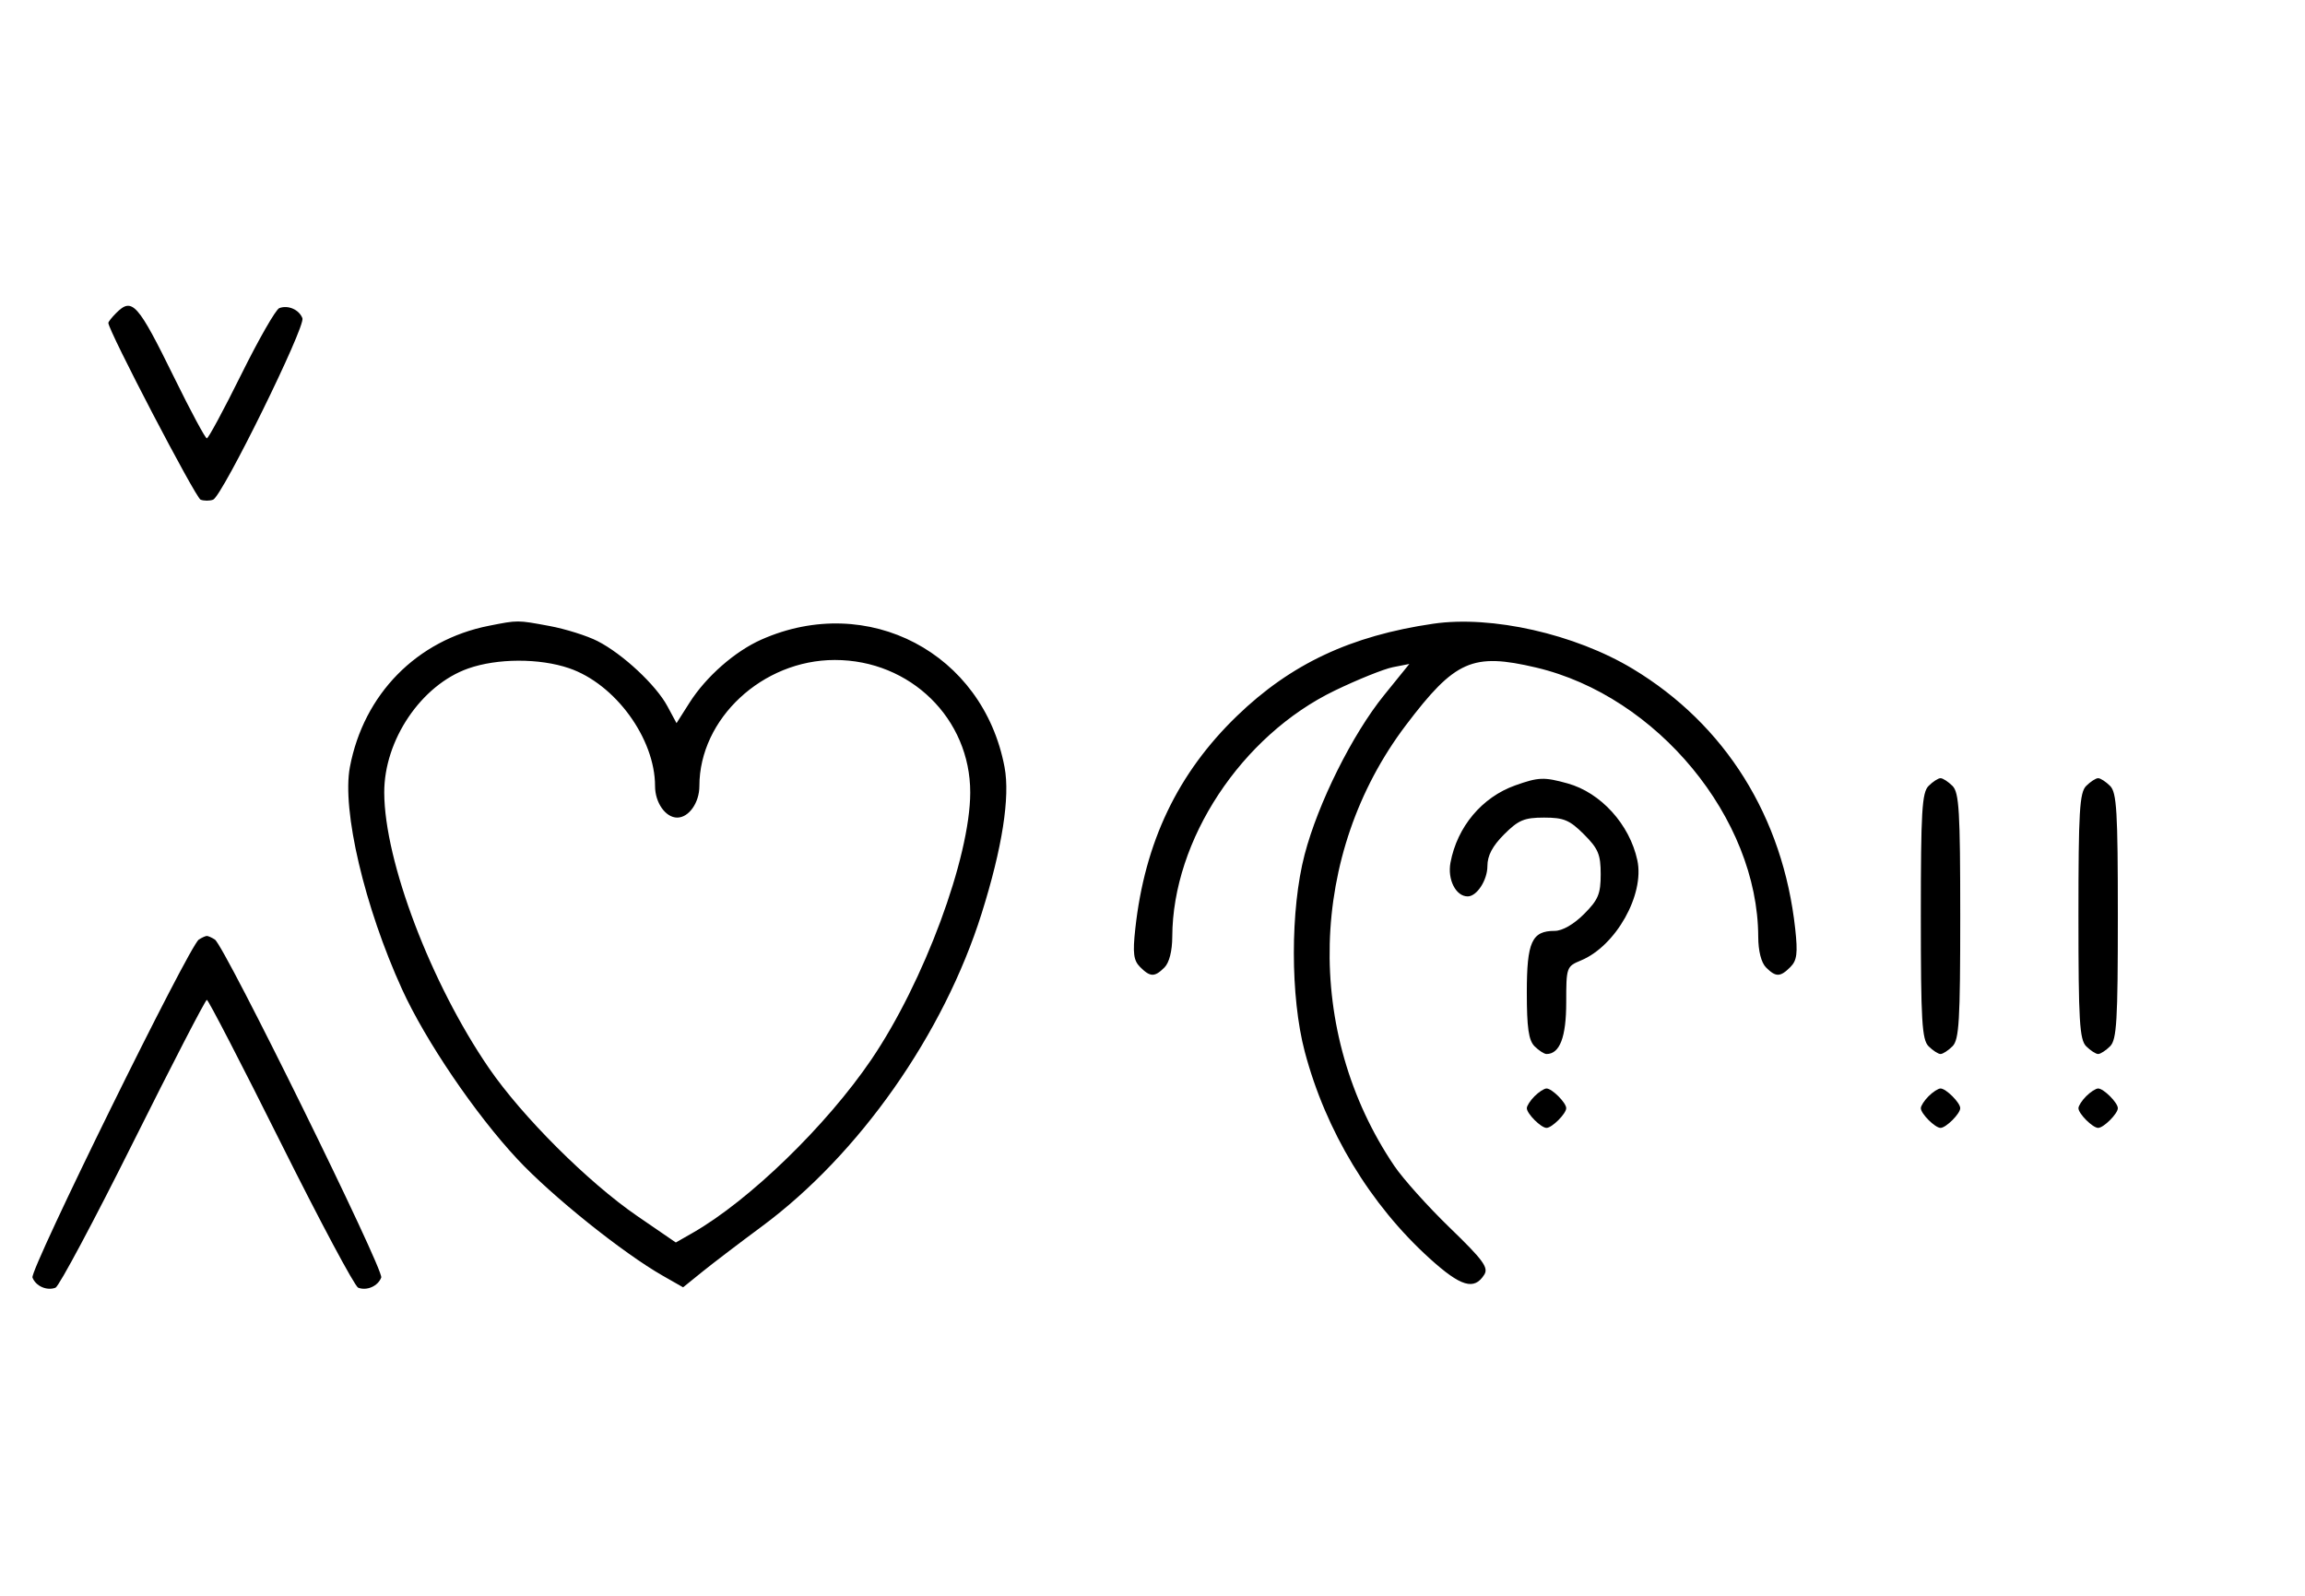<svg xmlns="http://www.w3.org/2000/svg" width="468" height="324" viewBox="0 0 468 324" version="1.1">
	<path d="M 23.571 63.571 C 22.707 64.436, 22 65.332, 22 65.564 C 22 67.123, 39.710 101.058, 40.727 101.449 C 41.427 101.717, 42.573 101.717, 43.273 101.449 C 45.129 100.736, 62.063 66.328, 61.403 64.609 C 60.732 62.858, 58.483 61.877, 56.705 62.560 C 55.993 62.833, 52.520 68.894, 48.986 76.028 C 45.453 83.163, 42.308 89, 41.997 89 C 41.687 89, 38.748 83.534, 35.467 76.853 C 27.925 61.499, 26.847 60.296, 23.571 63.571 M 99.270 127.054 C 84.642 129.941, 73.828 140.938, 71.037 155.763 C 69.395 164.491, 74.007 184.128, 81.628 200.851 C 86.391 211.303, 96.507 226.199, 105.065 235.363 C 112.079 242.874, 126.473 254.412, 134.598 259.036 L 138.695 261.369 142.598 258.214 C 144.744 256.479, 150.168 252.346, 154.652 249.030 C 174.456 234.379, 191.624 209.933, 199.321 185.426 C 203.499 172.122, 205.107 161.844, 203.963 155.763 C 199.596 132.560, 176.226 120.286, 154.616 129.845 C 149.222 132.232, 143.372 137.363, 140.005 142.662 L 137.360 146.824 135.503 143.377 C 133.181 139.064, 126.418 132.764, 121.318 130.162 C 119.183 129.073, 114.781 127.691, 111.535 127.091 C 104.994 125.882, 105.205 125.883, 99.270 127.054 M 291 126.637 C 274.260 129.082, 262.099 134.794, 251.164 145.349 C 239.107 156.987, 232.421 170.983, 230.503 188.598 C 229.964 193.549, 230.150 195.007, 231.491 196.348 C 233.547 198.404, 234.439 198.418, 236.429 196.429 C 237.404 195.453, 238.006 193.082, 238.015 190.179 C 238.077 170.532, 252.053 149.361, 271 140.214 C 275.675 137.957, 280.995 135.817, 282.823 135.459 L 286.146 134.809 281.010 141.155 C 274.574 149.105, 267.619 163.058, 264.887 173.500 C 261.963 184.674, 261.972 202.390, 264.907 213.500 C 269.166 229.623, 278.203 244.586, 290.284 255.519 C 296.610 261.243, 299.327 262.046, 301.367 258.791 C 302.262 257.362, 301.119 255.807, 294.383 249.291 C 289.953 245.006, 284.877 239.353, 283.102 236.730 C 264.755 209.602, 265.698 173.343, 285.429 147.265 C 295.421 134.059, 298.965 132.489, 311.897 135.537 C 336.441 141.323, 356.909 166.127, 356.985 190.179 C 356.994 193.082, 357.596 195.453, 358.571 196.429 C 360.561 198.418, 361.453 198.404, 363.509 196.348 C 364.850 195.007, 365.036 193.549, 364.497 188.598 C 362.021 165.862, 350.306 147.112, 331.500 135.789 C 319.767 128.724, 302.866 124.905, 291 126.637 M 95.054 135.728 C 85.529 139.091, 77.980 150.255, 78.015 160.928 C 78.060 174.876, 87.486 199.677, 99.271 216.856 C 106.016 226.689, 119.409 240.051, 129.369 246.885 L 137.217 252.269 140.631 250.318 C 152.119 243.753, 167.805 228.540, 176.906 215.138 C 187.595 199.398, 196.973 174.089, 196.993 160.928 C 197.016 145.920, 184.846 134, 169.500 134 C 154.803 134, 142 145.922, 142 159.607 C 142 162.970, 139.867 166, 137.500 166 C 135.133 166, 133 162.970, 133 159.607 C 133 149.949, 124.912 138.862, 115.537 135.667 C 109.516 133.616, 100.964 133.641, 95.054 135.728 M 307.637 159.465 C 300.890 161.870, 295.867 167.861, 294.503 175.131 C 293.855 178.586, 295.593 182, 298 182 C 299.861 182, 302 178.700, 302 175.829 C 302 173.718, 303.030 171.770, 305.400 169.400 C 308.302 166.498, 309.488 166, 313.500 166 C 317.512 166, 318.698 166.498, 321.600 169.400 C 324.502 172.302, 325 173.488, 325 177.500 C 325 181.512, 324.502 182.698, 321.600 185.600 C 319.526 187.674, 317.214 189, 315.671 189 C 311.012 189, 310 191.231, 310 201.500 C 310 208.673, 310.367 211.224, 311.571 212.429 C 312.436 213.293, 313.529 214, 314 214 C 316.689 214, 318 210.575, 318 203.550 C 318 196.379, 318.056 196.219, 320.989 195.004 C 328.077 192.069, 333.944 181.649, 332.441 174.666 C 330.872 167.379, 325.022 160.933, 318.277 159.060 C 313.498 157.733, 312.376 157.776, 307.637 159.465 M 391.571 159.571 C 390.227 160.916, 390 164.736, 390 186 C 390 207.264, 390.227 211.084, 391.571 212.429 C 392.436 213.293, 393.529 214, 394 214 C 394.471 214, 395.564 213.293, 396.429 212.429 C 397.773 211.084, 398 207.264, 398 186 C 398 164.736, 397.773 160.916, 396.429 159.571 C 395.564 158.707, 394.471 158, 394 158 C 393.529 158, 392.436 158.707, 391.571 159.571 M 423.571 159.571 C 422.227 160.916, 422 164.736, 422 186 C 422 207.264, 422.227 211.084, 423.571 212.429 C 424.436 213.293, 425.529 214, 426 214 C 426.471 214, 427.564 213.293, 428.429 212.429 C 429.773 211.084, 430 207.264, 430 186 C 430 164.736, 429.773 160.916, 428.429 159.571 C 427.564 158.707, 426.471 158, 426 158 C 425.529 158, 424.436 158.707, 423.571 159.571 M 40.370 190.765 C 38.401 192.045, 6.007 257.855, 6.594 259.384 C 7.265 261.133, 9.512 262.124, 11.274 261.448 C 11.975 261.180, 19.056 247.919, 27.010 231.980 C 34.964 216.041, 41.710 203, 42 203 C 42.290 203, 49.036 216.041, 56.990 231.980 C 64.944 247.919, 72.025 261.180, 72.726 261.448 C 74.488 262.124, 76.735 261.133, 77.406 259.384 C 77.993 257.855, 45.599 192.045, 43.630 190.765 C 43.009 190.361, 42.275 190.031, 42 190.031 C 41.725 190.031, 40.991 190.361, 40.370 190.765 M 311.571 222.571 C 310.707 223.436, 310 224.529, 310 225 C 310 226.111, 312.889 229, 314 229 C 315.111 229, 318 226.111, 318 225 C 318 223.889, 315.111 221, 314 221 C 313.529 221, 312.436 221.707, 311.571 222.571 M 391.571 222.571 C 390.707 223.436, 390 224.529, 390 225 C 390 226.111, 392.889 229, 394 229 C 395.111 229, 398 226.111, 398 225 C 398 223.889, 395.111 221, 394 221 C 393.529 221, 392.436 221.707, 391.571 222.571 M 423.571 222.571 C 422.707 223.436, 422 224.529, 422 225 C 422 226.111, 424.889 229, 426 229 C 427.111 229, 430 226.111, 430 225 C 430 223.889, 427.111 221, 426 221 C 425.529 221, 424.436 221.707, 423.571 222.571 " stroke="none" fill="black" fill-rule="evenodd"/>
</svg>